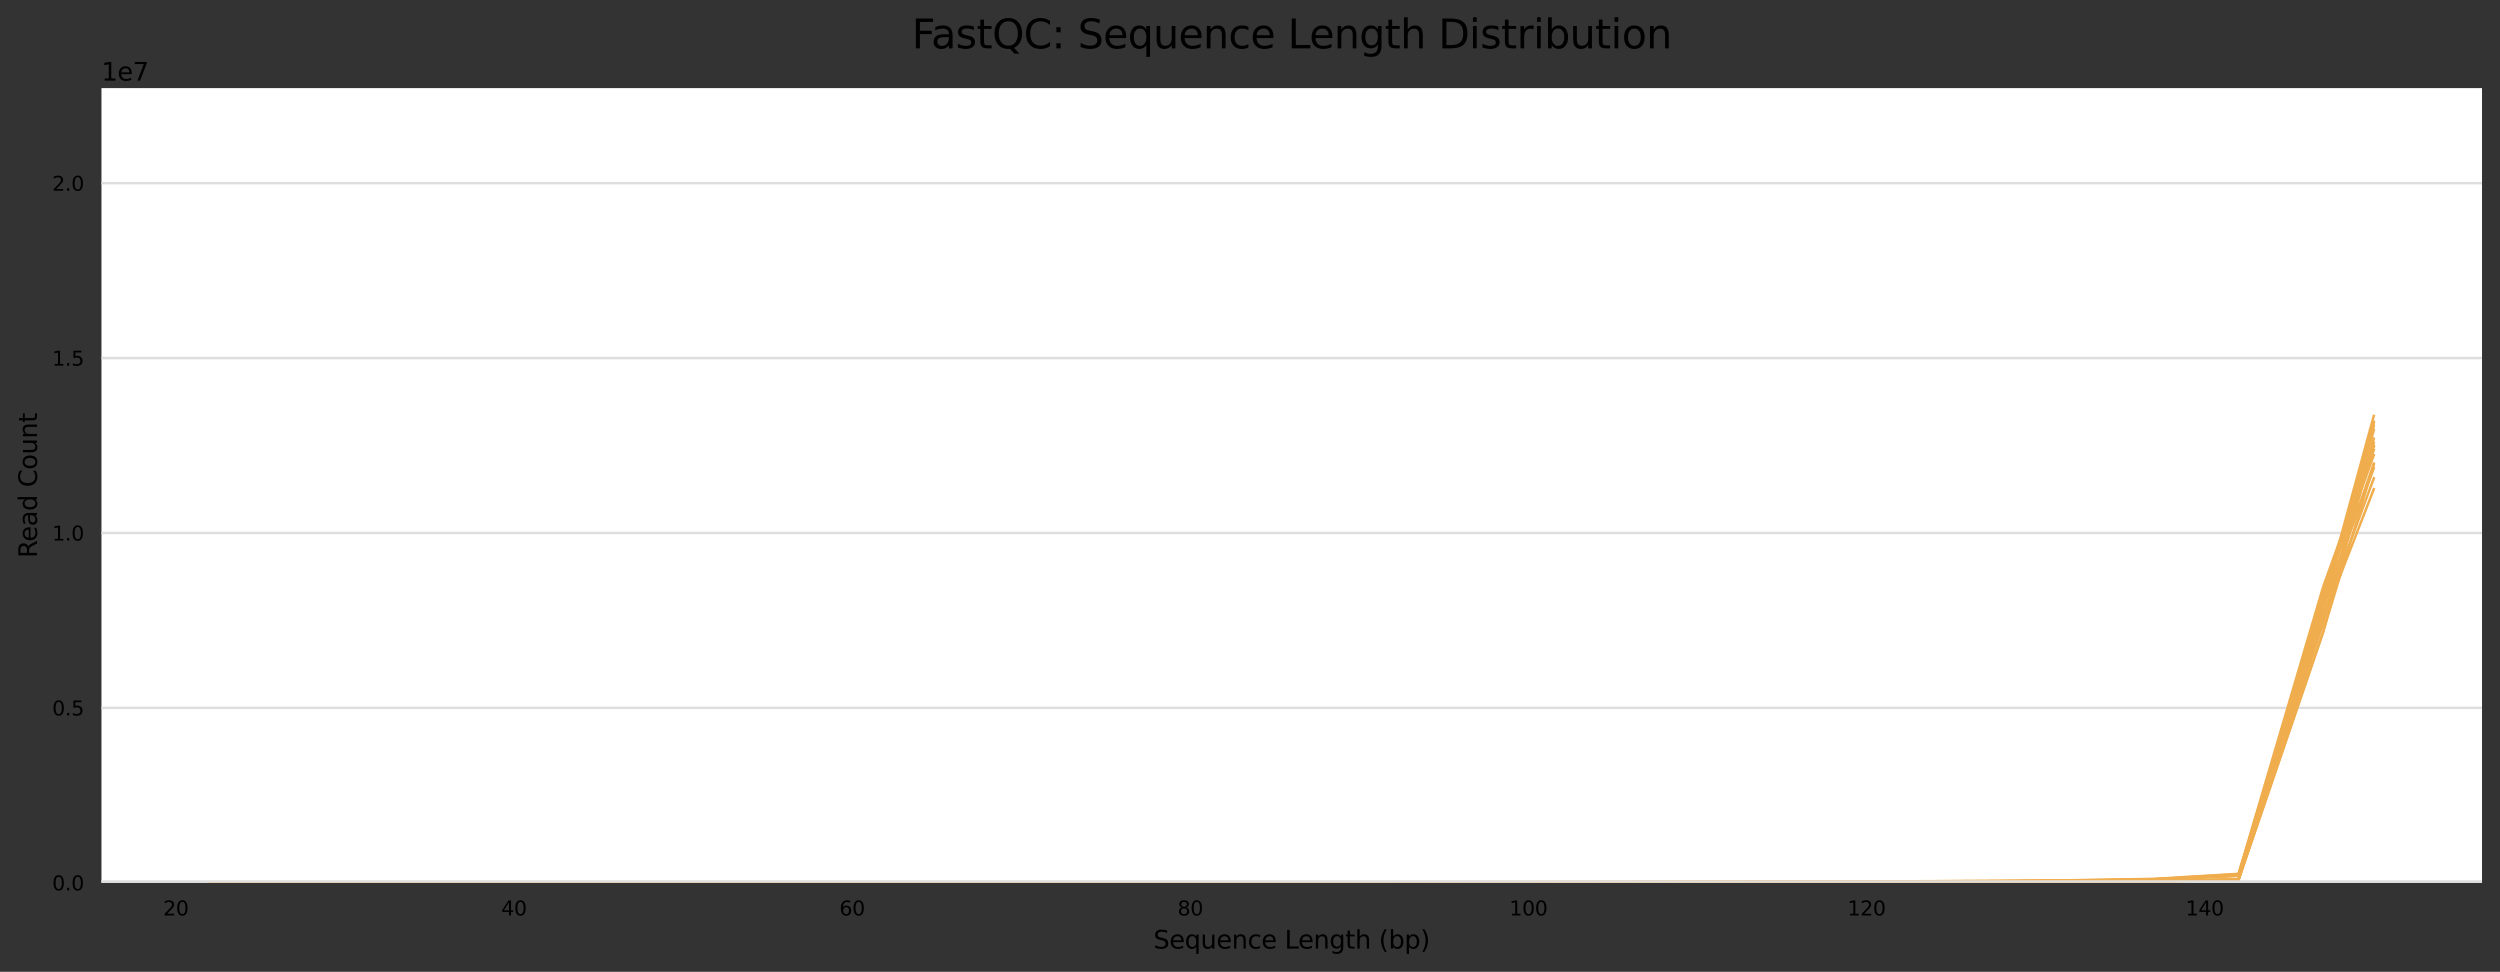 <?xml version="1.0" encoding="utf-8" standalone="no"?>
<!DOCTYPE svg PUBLIC "-//W3C//DTD SVG 1.1//EN"
  "http://www.w3.org/Graphics/SVG/1.1/DTD/svg11.dtd">
<svg xmlns:xlink="http://www.w3.org/1999/xlink" width="1000.341pt" height="388.845pt" viewBox="0 0 1000.341 388.845" xmlns="http://www.w3.org/2000/svg" version="1.1">
 <rect x="0" y="0" width="1000.341" height="388.845" fill="#333333" stroke="none"/>
 <defs>
  <style type="text/css">*{stroke-linejoin: round; stroke-linecap: butt}</style>
 </defs>
 <g id="figure_1">
  <g id="axes_1">
   <g id="patch_1">
    <path d="M 40.601 353.224 
L 993.141 353.224 
L 993.141 35.256 
L 40.601 35.256 
z
" style="fill: #ffffff"/>
   </g>
   <g id="matplotlib.axis_1">
    <g id="xtick_1">
     <g id="text_1">
      <!-- 20 -->
      <g transform="translate(65.278 366.303) scale(0.08 -0.08)">
       <defs>
        <path id="DejaVuSans-32" d="M 1228 531 
L 3431 531 
L 3431 0 
L 469 0 
L 469 531 
Q 828 903 1448 1529 
Q 2069 2156 2228 2338 
Q 2531 2678 2651 2914 
Q 2772 3150 2772 3378 
Q 2772 3750 2511 3984 
Q 2250 4219 1831 4219 
Q 1534 4219 1204 4116 
Q 875 4013 500 3803 
L 500 4441 
Q 881 4594 1212 4672 
Q 1544 4750 1819 4750 
Q 2544 4750 2975 4387 
Q 3406 4025 3406 3419 
Q 3406 3131 3298 2873 
Q 3191 2616 2906 2266 
Q 2828 2175 2409 1742 
Q 1991 1309 1228 531 
z
" transform="scale(0.016)"/>
        <path id="DejaVuSans-30" d="M 2034 4250 
Q 1547 4250 1301 3770 
Q 1056 3291 1056 2328 
Q 1056 1369 1301 889 
Q 1547 409 2034 409 
Q 2525 409 2770 889 
Q 3016 1369 3016 2328 
Q 3016 3291 2770 3770 
Q 2525 4250 2034 4250 
z
M 2034 4750 
Q 2819 4750 3233 4129 
Q 3647 3509 3647 2328 
Q 3647 1150 3233 529 
Q 2819 -91 2034 -91 
Q 1250 -91 836 529 
Q 422 1150 422 2328 
Q 422 3509 836 4129 
Q 1250 4750 2034 4750 
z
" transform="scale(0.016)"/>
       </defs>
       <use xlink:href="#DejaVuSans-32"/>
       <use xlink:href="#DejaVuSans-30" x="63.623"/>
      </g>
     </g>
    </g>
    <g id="xtick_2">
     <g id="text_2">
      <!-- 40 -->
      <g transform="translate(200.581 366.303) scale(0.08 -0.08)">
       <defs>
        <path id="DejaVuSans-34" d="M 2419 4116 
L 825 1625 
L 2419 1625 
L 2419 4116 
z
M 2253 4666 
L 3047 4666 
L 3047 1625 
L 3713 1625 
L 3713 1100 
L 3047 1100 
L 3047 0 
L 2419 0 
L 2419 1100 
L 313 1100 
L 313 1709 
L 2253 4666 
z
" transform="scale(0.016)"/>
       </defs>
       <use xlink:href="#DejaVuSans-34"/>
       <use xlink:href="#DejaVuSans-30" x="63.623"/>
      </g>
     </g>
    </g>
    <g id="xtick_3">
     <g id="text_3">
      <!-- 60 -->
      <g transform="translate(335.885 366.303) scale(0.08 -0.08)">
       <defs>
        <path id="DejaVuSans-36" d="M 2113 2584 
Q 1688 2584 1439 2293 
Q 1191 2003 1191 1497 
Q 1191 994 1439 701 
Q 1688 409 2113 409 
Q 2538 409 2786 701 
Q 3034 994 3034 1497 
Q 3034 2003 2786 2293 
Q 2538 2584 2113 2584 
z
M 3366 4563 
L 3366 3988 
Q 3128 4100 2886 4159 
Q 2644 4219 2406 4219 
Q 1781 4219 1451 3797 
Q 1122 3375 1075 2522 
Q 1259 2794 1537 2939 
Q 1816 3084 2150 3084 
Q 2853 3084 3261 2657 
Q 3669 2231 3669 1497 
Q 3669 778 3244 343 
Q 2819 -91 2113 -91 
Q 1303 -91 875 529 
Q 447 1150 447 2328 
Q 447 3434 972 4092 
Q 1497 4750 2381 4750 
Q 2619 4750 2861 4703 
Q 3103 4656 3366 4563 
z
" transform="scale(0.016)"/>
       </defs>
       <use xlink:href="#DejaVuSans-36"/>
       <use xlink:href="#DejaVuSans-30" x="63.623"/>
      </g>
     </g>
    </g>
    <g id="xtick_4">
     <g id="text_4">
      <!-- 80 -->
      <g transform="translate(471.189 366.303) scale(0.08 -0.08)">
       <defs>
        <path id="DejaVuSans-38" d="M 2034 2216 
Q 1584 2216 1326 1975 
Q 1069 1734 1069 1313 
Q 1069 891 1326 650 
Q 1584 409 2034 409 
Q 2484 409 2743 651 
Q 3003 894 3003 1313 
Q 3003 1734 2745 1975 
Q 2488 2216 2034 2216 
z
M 1403 2484 
Q 997 2584 770 2862 
Q 544 3141 544 3541 
Q 544 4100 942 4425 
Q 1341 4750 2034 4750 
Q 2731 4750 3128 4425 
Q 3525 4100 3525 3541 
Q 3525 3141 3298 2862 
Q 3072 2584 2669 2484 
Q 3125 2378 3379 2068 
Q 3634 1759 3634 1313 
Q 3634 634 3220 271 
Q 2806 -91 2034 -91 
Q 1263 -91 848 271 
Q 434 634 434 1313 
Q 434 1759 690 2068 
Q 947 2378 1403 2484 
z
M 1172 3481 
Q 1172 3119 1398 2916 
Q 1625 2713 2034 2713 
Q 2441 2713 2670 2916 
Q 2900 3119 2900 3481 
Q 2900 3844 2670 4047 
Q 2441 4250 2034 4250 
Q 1625 4250 1398 4047 
Q 1172 3844 1172 3481 
z
" transform="scale(0.016)"/>
       </defs>
       <use xlink:href="#DejaVuSans-38"/>
       <use xlink:href="#DejaVuSans-30" x="63.623"/>
      </g>
     </g>
    </g>
    <g id="xtick_5">
     <g id="text_5">
      <!-- 100 -->
      <g transform="translate(603.948 366.303) scale(0.08 -0.08)">
       <defs>
        <path id="DejaVuSans-31" d="M 794 531 
L 1825 531 
L 1825 4091 
L 703 3866 
L 703 4441 
L 1819 4666 
L 2450 4666 
L 2450 531 
L 3481 531 
L 3481 0 
L 794 0 
L 794 531 
z
" transform="scale(0.016)"/>
       </defs>
       <use xlink:href="#DejaVuSans-31"/>
       <use xlink:href="#DejaVuSans-30" x="63.623"/>
       <use xlink:href="#DejaVuSans-30" x="127.246"/>
      </g>
     </g>
    </g>
    <g id="xtick_6">
     <g id="text_6">
      <!-- 120 -->
      <g transform="translate(739.252 366.303) scale(0.08 -0.08)">
       <use xlink:href="#DejaVuSans-31"/>
       <use xlink:href="#DejaVuSans-32" x="63.623"/>
       <use xlink:href="#DejaVuSans-30" x="127.246"/>
      </g>
     </g>
    </g>
    <g id="xtick_7">
     <g id="text_7">
      <!-- 140 -->
      <g transform="translate(874.556 366.303) scale(0.08 -0.08)">
       <use xlink:href="#DejaVuSans-31"/>
       <use xlink:href="#DejaVuSans-34" x="63.623"/>
       <use xlink:href="#DejaVuSans-30" x="127.246"/>
      </g>
     </g>
    </g>
    <g id="text_8">
     <!-- Sequence Length (bp) -->
     <g transform="translate(461.531 379.565) scale(0.1 -0.1)">
      <defs>
       <path id="DejaVuSans-53" d="M 3425 4513 
L 3425 3897 
Q 3066 4069 2747 4153 
Q 2428 4238 2131 4238 
Q 1616 4238 1336 4038 
Q 1056 3838 1056 3469 
Q 1056 3159 1242 3001 
Q 1428 2844 1947 2747 
L 2328 2669 
Q 3034 2534 3370 2195 
Q 3706 1856 3706 1288 
Q 3706 609 3251 259 
Q 2797 -91 1919 -91 
Q 1588 -91 1214 -16 
Q 841 59 441 206 
L 441 856 
Q 825 641 1194 531 
Q 1563 422 1919 422 
Q 2459 422 2753 634 
Q 3047 847 3047 1241 
Q 3047 1584 2836 1778 
Q 2625 1972 2144 2069 
L 1759 2144 
Q 1053 2284 737 2584 
Q 422 2884 422 3419 
Q 422 4038 858 4394 
Q 1294 4750 2059 4750 
Q 2388 4750 2728 4690 
Q 3069 4631 3425 4513 
z
" transform="scale(0.016)"/>
       <path id="DejaVuSans-65" d="M 3597 1894 
L 3597 1613 
L 953 1613 
Q 991 1019 1311 708 
Q 1631 397 2203 397 
Q 2534 397 2845 478 
Q 3156 559 3463 722 
L 3463 178 
Q 3153 47 2828 -22 
Q 2503 -91 2169 -91 
Q 1331 -91 842 396 
Q 353 884 353 1716 
Q 353 2575 817 3079 
Q 1281 3584 2069 3584 
Q 2775 3584 3186 3129 
Q 3597 2675 3597 1894 
z
M 3022 2063 
Q 3016 2534 2758 2815 
Q 2500 3097 2075 3097 
Q 1594 3097 1305 2825 
Q 1016 2553 972 2059 
L 3022 2063 
z
" transform="scale(0.016)"/>
       <path id="DejaVuSans-71" d="M 947 1747 
Q 947 1113 1208 752 
Q 1469 391 1925 391 
Q 2381 391 2643 752 
Q 2906 1113 2906 1747 
Q 2906 2381 2643 2742 
Q 2381 3103 1925 3103 
Q 1469 3103 1208 2742 
Q 947 2381 947 1747 
z
M 2906 525 
Q 2725 213 2448 61 
Q 2172 -91 1784 -91 
Q 1150 -91 751 415 
Q 353 922 353 1747 
Q 353 2572 751 3078 
Q 1150 3584 1784 3584 
Q 2172 3584 2448 3432 
Q 2725 3281 2906 2969 
L 2906 3500 
L 3481 3500 
L 3481 -1331 
L 2906 -1331 
L 2906 525 
z
" transform="scale(0.016)"/>
       <path id="DejaVuSans-75" d="M 544 1381 
L 544 3500 
L 1119 3500 
L 1119 1403 
Q 1119 906 1312 657 
Q 1506 409 1894 409 
Q 2359 409 2629 706 
Q 2900 1003 2900 1516 
L 2900 3500 
L 3475 3500 
L 3475 0 
L 2900 0 
L 2900 538 
Q 2691 219 2414 64 
Q 2138 -91 1772 -91 
Q 1169 -91 856 284 
Q 544 659 544 1381 
z
M 1991 3584 
L 1991 3584 
z
" transform="scale(0.016)"/>
       <path id="DejaVuSans-6e" d="M 3513 2113 
L 3513 0 
L 2938 0 
L 2938 2094 
Q 2938 2591 2744 2837 
Q 2550 3084 2163 3084 
Q 1697 3084 1428 2787 
Q 1159 2491 1159 1978 
L 1159 0 
L 581 0 
L 581 3500 
L 1159 3500 
L 1159 2956 
Q 1366 3272 1645 3428 
Q 1925 3584 2291 3584 
Q 2894 3584 3203 3211 
Q 3513 2838 3513 2113 
z
" transform="scale(0.016)"/>
       <path id="DejaVuSans-63" d="M 3122 3366 
L 3122 2828 
Q 2878 2963 2633 3030 
Q 2388 3097 2138 3097 
Q 1578 3097 1268 2742 
Q 959 2388 959 1747 
Q 959 1106 1268 751 
Q 1578 397 2138 397 
Q 2388 397 2633 464 
Q 2878 531 3122 666 
L 3122 134 
Q 2881 22 2623 -34 
Q 2366 -91 2075 -91 
Q 1284 -91 818 406 
Q 353 903 353 1747 
Q 353 2603 823 3093 
Q 1294 3584 2113 3584 
Q 2378 3584 2631 3529 
Q 2884 3475 3122 3366 
z
" transform="scale(0.016)"/>
       <path id="DejaVuSans-20" transform="scale(0.016)"/>
       <path id="DejaVuSans-4c" d="M 628 4666 
L 1259 4666 
L 1259 531 
L 3531 531 
L 3531 0 
L 628 0 
L 628 4666 
z
" transform="scale(0.016)"/>
       <path id="DejaVuSans-67" d="M 2906 1791 
Q 2906 2416 2648 2759 
Q 2391 3103 1925 3103 
Q 1463 3103 1205 2759 
Q 947 2416 947 1791 
Q 947 1169 1205 825 
Q 1463 481 1925 481 
Q 2391 481 2648 825 
Q 2906 1169 2906 1791 
z
M 3481 434 
Q 3481 -459 3084 -895 
Q 2688 -1331 1869 -1331 
Q 1566 -1331 1297 -1286 
Q 1028 -1241 775 -1147 
L 775 -588 
Q 1028 -725 1275 -790 
Q 1522 -856 1778 -856 
Q 2344 -856 2625 -561 
Q 2906 -266 2906 331 
L 2906 616 
Q 2728 306 2450 153 
Q 2172 0 1784 0 
Q 1141 0 747 490 
Q 353 981 353 1791 
Q 353 2603 747 3093 
Q 1141 3584 1784 3584 
Q 2172 3584 2450 3431 
Q 2728 3278 2906 2969 
L 2906 3500 
L 3481 3500 
L 3481 434 
z
" transform="scale(0.016)"/>
       <path id="DejaVuSans-74" d="M 1172 4494 
L 1172 3500 
L 2356 3500 
L 2356 3053 
L 1172 3053 
L 1172 1153 
Q 1172 725 1289 603 
Q 1406 481 1766 481 
L 2356 481 
L 2356 0 
L 1766 0 
Q 1100 0 847 248 
Q 594 497 594 1153 
L 594 3053 
L 172 3053 
L 172 3500 
L 594 3500 
L 594 4494 
L 1172 4494 
z
" transform="scale(0.016)"/>
       <path id="DejaVuSans-68" d="M 3513 2113 
L 3513 0 
L 2938 0 
L 2938 2094 
Q 2938 2591 2744 2837 
Q 2550 3084 2163 3084 
Q 1697 3084 1428 2787 
Q 1159 2491 1159 1978 
L 1159 0 
L 581 0 
L 581 4863 
L 1159 4863 
L 1159 2956 
Q 1366 3272 1645 3428 
Q 1925 3584 2291 3584 
Q 2894 3584 3203 3211 
Q 3513 2838 3513 2113 
z
" transform="scale(0.016)"/>
       <path id="DejaVuSans-28" d="M 1984 4856 
Q 1566 4138 1362 3434 
Q 1159 2731 1159 2009 
Q 1159 1288 1364 580 
Q 1569 -128 1984 -844 
L 1484 -844 
Q 1016 -109 783 600 
Q 550 1309 550 2009 
Q 550 2706 781 3412 
Q 1013 4119 1484 4856 
L 1984 4856 
z
" transform="scale(0.016)"/>
       <path id="DejaVuSans-62" d="M 3116 1747 
Q 3116 2381 2855 2742 
Q 2594 3103 2138 3103 
Q 1681 3103 1420 2742 
Q 1159 2381 1159 1747 
Q 1159 1113 1420 752 
Q 1681 391 2138 391 
Q 2594 391 2855 752 
Q 3116 1113 3116 1747 
z
M 1159 2969 
Q 1341 3281 1617 3432 
Q 1894 3584 2278 3584 
Q 2916 3584 3314 3078 
Q 3713 2572 3713 1747 
Q 3713 922 3314 415 
Q 2916 -91 2278 -91 
Q 1894 -91 1617 61 
Q 1341 213 1159 525 
L 1159 0 
L 581 0 
L 581 4863 
L 1159 4863 
L 1159 2969 
z
" transform="scale(0.016)"/>
       <path id="DejaVuSans-70" d="M 1159 525 
L 1159 -1331 
L 581 -1331 
L 581 3500 
L 1159 3500 
L 1159 2969 
Q 1341 3281 1617 3432 
Q 1894 3584 2278 3584 
Q 2916 3584 3314 3078 
Q 3713 2572 3713 1747 
Q 3713 922 3314 415 
Q 2916 -91 2278 -91 
Q 1894 -91 1617 61 
Q 1341 213 1159 525 
z
M 3116 1747 
Q 3116 2381 2855 2742 
Q 2594 3103 2138 3103 
Q 1681 3103 1420 2742 
Q 1159 2381 1159 1747 
Q 1159 1113 1420 752 
Q 1681 391 2138 391 
Q 2594 391 2855 752 
Q 3116 1113 3116 1747 
z
" transform="scale(0.016)"/>
       <path id="DejaVuSans-29" d="M 513 4856 
L 1013 4856 
Q 1481 4119 1714 3412 
Q 1947 2706 1947 2009 
Q 1947 1309 1714 600 
Q 1481 -109 1013 -844 
L 513 -844 
Q 928 -128 1133 580 
Q 1338 1288 1338 2009 
Q 1338 2731 1133 3434 
Q 928 4138 513 4856 
z
" transform="scale(0.016)"/>
      </defs>
      <use xlink:href="#DejaVuSans-53"/>
      <use xlink:href="#DejaVuSans-65" x="63.477"/>
      <use xlink:href="#DejaVuSans-71" x="125"/>
      <use xlink:href="#DejaVuSans-75" x="188.477"/>
      <use xlink:href="#DejaVuSans-65" x="251.855"/>
      <use xlink:href="#DejaVuSans-6e" x="313.379"/>
      <use xlink:href="#DejaVuSans-63" x="376.758"/>
      <use xlink:href="#DejaVuSans-65" x="431.738"/>
      <use xlink:href="#DejaVuSans-20" x="493.262"/>
      <use xlink:href="#DejaVuSans-4c" x="525.049"/>
      <use xlink:href="#DejaVuSans-65" x="579.012"/>
      <use xlink:href="#DejaVuSans-6e" x="640.535"/>
      <use xlink:href="#DejaVuSans-67" x="703.914"/>
      <use xlink:href="#DejaVuSans-74" x="767.391"/>
      <use xlink:href="#DejaVuSans-68" x="806.6"/>
      <use xlink:href="#DejaVuSans-20" x="869.979"/>
      <use xlink:href="#DejaVuSans-28" x="901.766"/>
      <use xlink:href="#DejaVuSans-62" x="940.779"/>
      <use xlink:href="#DejaVuSans-70" x="1004.256"/>
      <use xlink:href="#DejaVuSans-29" x="1067.732"/>
     </g>
    </g>
   </g>
   <g id="matplotlib.axis_2">
    <g id="ytick_1">
     <g id="line2d_1">
      <path d="M 40.601 353.224 
L 993.141 353.224 
" clip-path="url(#p84f086b75b)" style="fill: none; stroke: #dedede; stroke-linecap: square"/>
     </g>
     <g id="text_9">
      <!-- 0.0 -->
      <g transform="translate(20.878 356.263) scale(0.08 -0.08)">
       <defs>
        <path id="DejaVuSans-2e" d="M 684 794 
L 1344 794 
L 1344 0 
L 684 0 
L 684 794 
z
" transform="scale(0.016)"/>
       </defs>
       <use xlink:href="#DejaVuSans-30"/>
       <use xlink:href="#DejaVuSans-2e" x="63.623"/>
       <use xlink:href="#DejaVuSans-30" x="95.41"/>
      </g>
     </g>
    </g>
    <g id="ytick_2">
     <g id="line2d_2">
      <path d="M 40.601 283.24 
L 993.141 283.24 
" clip-path="url(#p84f086b75b)" style="fill: none; stroke: #dedede; stroke-linecap: square"/>
     </g>
     <g id="text_10">
      <!-- 0.5 -->
      <g transform="translate(20.878 286.28) scale(0.08 -0.08)">
       <defs>
        <path id="DejaVuSans-35" d="M 691 4666 
L 3169 4666 
L 3169 4134 
L 1269 4134 
L 1269 2991 
Q 1406 3038 1543 3061 
Q 1681 3084 1819 3084 
Q 2600 3084 3056 2656 
Q 3513 2228 3513 1497 
Q 3513 744 3044 326 
Q 2575 -91 1722 -91 
Q 1428 -91 1123 -41 
Q 819 9 494 109 
L 494 744 
Q 775 591 1075 516 
Q 1375 441 1709 441 
Q 2250 441 2565 725 
Q 2881 1009 2881 1497 
Q 2881 1984 2565 2268 
Q 2250 2553 1709 2553 
Q 1456 2553 1204 2497 
Q 953 2441 691 2322 
L 691 4666 
z
" transform="scale(0.016)"/>
       </defs>
       <use xlink:href="#DejaVuSans-30"/>
       <use xlink:href="#DejaVuSans-2e" x="63.623"/>
       <use xlink:href="#DejaVuSans-35" x="95.41"/>
      </g>
     </g>
    </g>
    <g id="ytick_3">
     <g id="line2d_3">
      <path d="M 40.601 213.257 
L 993.141 213.257 
" clip-path="url(#p84f086b75b)" style="fill: none; stroke: #dedede; stroke-linecap: square"/>
     </g>
     <g id="text_11">
      <!-- 1.0 -->
      <g transform="translate(20.878 216.296) scale(0.08 -0.08)">
       <use xlink:href="#DejaVuSans-31"/>
       <use xlink:href="#DejaVuSans-2e" x="63.623"/>
       <use xlink:href="#DejaVuSans-30" x="95.41"/>
      </g>
     </g>
    </g>
    <g id="ytick_4">
     <g id="line2d_4">
      <path d="M 40.601 143.273 
L 993.141 143.273 
" clip-path="url(#p84f086b75b)" style="fill: none; stroke: #dedede; stroke-linecap: square"/>
     </g>
     <g id="text_12">
      <!-- 1.5 -->
      <g transform="translate(20.878 146.313) scale(0.08 -0.08)">
       <use xlink:href="#DejaVuSans-31"/>
       <use xlink:href="#DejaVuSans-2e" x="63.623"/>
       <use xlink:href="#DejaVuSans-35" x="95.41"/>
      </g>
     </g>
    </g>
    <g id="ytick_5">
     <g id="line2d_5">
      <path d="M 40.601 73.29 
L 993.141 73.29 
" clip-path="url(#p84f086b75b)" style="fill: none; stroke: #dedede; stroke-linecap: square"/>
     </g>
     <g id="text_13">
      <!-- 2.0 -->
      <g transform="translate(20.878 76.329) scale(0.08 -0.08)">
       <use xlink:href="#DejaVuSans-32"/>
       <use xlink:href="#DejaVuSans-2e" x="63.623"/>
       <use xlink:href="#DejaVuSans-30" x="95.41"/>
      </g>
     </g>
    </g>
    <g id="text_14">
     <!-- Read Count -->
     <g transform="translate(14.798 223.241) rotate(-90) scale(0.1 -0.1)">
      <defs>
       <path id="DejaVuSans-52" d="M 2841 2188 
Q 3044 2119 3236 1894 
Q 3428 1669 3622 1275 
L 4263 0 
L 3584 0 
L 2988 1197 
Q 2756 1666 2539 1819 
Q 2322 1972 1947 1972 
L 1259 1972 
L 1259 0 
L 628 0 
L 628 4666 
L 2053 4666 
Q 2853 4666 3247 4331 
Q 3641 3997 3641 3322 
Q 3641 2881 3436 2590 
Q 3231 2300 2841 2188 
z
M 1259 4147 
L 1259 2491 
L 2053 2491 
Q 2509 2491 2742 2702 
Q 2975 2913 2975 3322 
Q 2975 3731 2742 3939 
Q 2509 4147 2053 4147 
L 1259 4147 
z
" transform="scale(0.016)"/>
       <path id="DejaVuSans-61" d="M 2194 1759 
Q 1497 1759 1228 1600 
Q 959 1441 959 1056 
Q 959 750 1161 570 
Q 1363 391 1709 391 
Q 2188 391 2477 730 
Q 2766 1069 2766 1631 
L 2766 1759 
L 2194 1759 
z
M 3341 1997 
L 3341 0 
L 2766 0 
L 2766 531 
Q 2569 213 2275 61 
Q 1981 -91 1556 -91 
Q 1019 -91 701 211 
Q 384 513 384 1019 
Q 384 1609 779 1909 
Q 1175 2209 1959 2209 
L 2766 2209 
L 2766 2266 
Q 2766 2663 2505 2880 
Q 2244 3097 1772 3097 
Q 1472 3097 1187 3025 
Q 903 2953 641 2809 
L 641 3341 
Q 956 3463 1253 3523 
Q 1550 3584 1831 3584 
Q 2591 3584 2966 3190 
Q 3341 2797 3341 1997 
z
" transform="scale(0.016)"/>
       <path id="DejaVuSans-64" d="M 2906 2969 
L 2906 4863 
L 3481 4863 
L 3481 0 
L 2906 0 
L 2906 525 
Q 2725 213 2448 61 
Q 2172 -91 1784 -91 
Q 1150 -91 751 415 
Q 353 922 353 1747 
Q 353 2572 751 3078 
Q 1150 3584 1784 3584 
Q 2172 3584 2448 3432 
Q 2725 3281 2906 2969 
z
M 947 1747 
Q 947 1113 1208 752 
Q 1469 391 1925 391 
Q 2381 391 2643 752 
Q 2906 1113 2906 1747 
Q 2906 2381 2643 2742 
Q 2381 3103 1925 3103 
Q 1469 3103 1208 2742 
Q 947 2381 947 1747 
z
" transform="scale(0.016)"/>
       <path id="DejaVuSans-43" d="M 4122 4306 
L 4122 3641 
Q 3803 3938 3442 4084 
Q 3081 4231 2675 4231 
Q 1875 4231 1450 3742 
Q 1025 3253 1025 2328 
Q 1025 1406 1450 917 
Q 1875 428 2675 428 
Q 3081 428 3442 575 
Q 3803 722 4122 1019 
L 4122 359 
Q 3791 134 3420 21 
Q 3050 -91 2638 -91 
Q 1578 -91 968 557 
Q 359 1206 359 2328 
Q 359 3453 968 4101 
Q 1578 4750 2638 4750 
Q 3056 4750 3426 4639 
Q 3797 4528 4122 4306 
z
" transform="scale(0.016)"/>
       <path id="DejaVuSans-6f" d="M 1959 3097 
Q 1497 3097 1228 2736 
Q 959 2375 959 1747 
Q 959 1119 1226 758 
Q 1494 397 1959 397 
Q 2419 397 2687 759 
Q 2956 1122 2956 1747 
Q 2956 2369 2687 2733 
Q 2419 3097 1959 3097 
z
M 1959 3584 
Q 2709 3584 3137 3096 
Q 3566 2609 3566 1747 
Q 3566 888 3137 398 
Q 2709 -91 1959 -91 
Q 1206 -91 779 398 
Q 353 888 353 1747 
Q 353 2609 779 3096 
Q 1206 3584 1959 3584 
z
" transform="scale(0.016)"/>
      </defs>
      <use xlink:href="#DejaVuSans-52"/>
      <use xlink:href="#DejaVuSans-65" x="64.982"/>
      <use xlink:href="#DejaVuSans-61" x="126.506"/>
      <use xlink:href="#DejaVuSans-64" x="187.785"/>
      <use xlink:href="#DejaVuSans-20" x="251.262"/>
      <use xlink:href="#DejaVuSans-43" x="283.049"/>
      <use xlink:href="#DejaVuSans-6f" x="352.873"/>
      <use xlink:href="#DejaVuSans-75" x="414.055"/>
      <use xlink:href="#DejaVuSans-6e" x="477.434"/>
      <use xlink:href="#DejaVuSans-74" x="540.812"/>
     </g>
    </g>
    <g id="text_15">
     <!-- 1e7 -->
     <g transform="translate(40.601 32.256) scale(0.1 -0.1)">
      <defs>
       <path id="DejaVuSans-37" d="M 525 4666 
L 3525 4666 
L 3525 4397 
L 1831 0 
L 1172 0 
L 2766 4134 
L 525 4134 
L 525 4666 
z
" transform="scale(0.016)"/>
      </defs>
      <use xlink:href="#DejaVuSans-31"/>
      <use xlink:href="#DejaVuSans-65" x="63.623"/>
      <use xlink:href="#DejaVuSans-37" x="125.146"/>
     </g>
    </g>
   </g>
   <g id="line2d_6">
    <path d="M 949.843 56.592 
" clip-path="url(#p84f086b75b)" style="fill: none; stroke: #5cb85c; stroke-linecap: square"/>
   </g>
   <g id="line2d_7">
    <path d="M 83.898 353.22 
L 117.724 353.217 
L 151.55 353.215 
L 185.376 353.213 
L 219.202 353.21 
L 253.028 353.208 
L 286.854 353.206 
L 320.68 353.204 
L 354.506 353.203 
L 388.332 353.2 
L 422.158 353.2 
L 455.984 353.2 
L 489.81 353.194 
L 523.636 353.185 
L 557.462 353.178 
L 591.288 353.169 
L 625.114 353.16 
L 658.94 353.148 
L 692.766 353.132 
L 726.592 353.107 
L 760.418 353.078 
L 794.244 353.031 
L 828.07 352.954 
L 861.896 352.768 
L 895.722 351.996 
L 929.548 244.084 
L 949.843 169.181 
" clip-path="url(#p84f086b75b)" style="fill: none; stroke: #f0ad4e; stroke-linecap: square"/>
   </g>
   <g id="line2d_8">
    <path d="M 949.843 56.592 
" clip-path="url(#p84f086b75b)" style="fill: none; stroke: #5cb85c; stroke-linecap: square"/>
   </g>
   <g id="line2d_9">
    <path d="M 83.898 353.148 
L 117.724 353.148 
L 151.55 353.144 
L 185.376 353.139 
L 219.202 353.134 
L 253.028 353.129 
L 286.854 353.125 
L 320.68 353.124 
L 354.506 353.119 
L 388.332 353.121 
L 422.158 353.122 
L 455.984 353.132 
L 489.81 353.114 
L 523.636 353.092 
L 557.462 353.075 
L 591.288 353.054 
L 625.114 353.034 
L 658.94 353.001 
L 692.766 352.964 
L 726.592 352.905 
L 760.418 352.82 
L 794.244 352.699 
L 828.07 352.472 
L 861.896 351.974 
L 895.722 350.191 
L 929.548 238.794 
L 949.843 180.084 
" clip-path="url(#p84f086b75b)" style="fill: none; stroke: #f0ad4e; stroke-linecap: square"/>
   </g>
   <g id="line2d_10">
    <path d="M 949.843 50.397 
" clip-path="url(#p84f086b75b)" style="fill: none; stroke: #5cb85c; stroke-linecap: square"/>
   </g>
   <g id="line2d_11">
    <path d="M 83.898 353.22 
L 117.724 353.216 
L 151.55 353.215 
L 185.376 353.212 
L 219.202 353.211 
L 253.028 353.209 
L 286.854 353.205 
L 320.68 353.204 
L 354.506 353.203 
L 388.332 353.202 
L 422.158 353.202 
L 455.984 353.202 
L 489.81 353.193 
L 523.636 353.186 
L 557.462 353.178 
L 591.288 353.169 
L 625.114 353.158 
L 658.94 353.147 
L 692.766 353.128 
L 726.592 353.107 
L 760.418 353.074 
L 794.244 353.022 
L 828.07 352.94 
L 861.896 352.721 
L 895.722 351.792 
L 929.548 240.843 
L 949.843 166.424 
" clip-path="url(#p84f086b75b)" style="fill: none; stroke: #f0ad4e; stroke-linecap: square"/>
   </g>
   <g id="line2d_12">
    <path d="M 949.843 50.397 
" clip-path="url(#p84f086b75b)" style="fill: none; stroke: #5cb85c; stroke-linecap: square"/>
   </g>
   <g id="line2d_13">
    <path d="M 83.898 353.153 
L 117.724 353.152 
L 151.55 353.145 
L 185.376 353.14 
L 219.202 353.136 
L 253.028 353.132 
L 286.854 353.126 
L 320.68 353.122 
L 354.506 353.119 
L 388.332 353.119 
L 422.158 353.124 
L 455.984 353.134 
L 489.81 353.11 
L 523.636 353.089 
L 557.462 353.073 
L 591.288 353.048 
L 625.114 353.023 
L 658.94 352.988 
L 692.766 352.951 
L 726.592 352.888 
L 760.418 352.796 
L 794.244 352.661 
L 828.07 352.408 
L 861.896 351.826 
L 895.722 349.763 
L 929.548 234.923 
L 949.843 178.437 
" clip-path="url(#p84f086b75b)" style="fill: none; stroke: #f0ad4e; stroke-linecap: square"/>
   </g>
   <g id="line2d_14">
    <path d="M 949.843 58.102 
" clip-path="url(#p84f086b75b)" style="fill: none; stroke: #5cb85c; stroke-linecap: square"/>
   </g>
   <g id="line2d_15">
    <path d="M 83.898 353.221 
L 117.724 353.218 
L 151.55 353.215 
L 185.376 353.213 
L 219.202 353.21 
L 253.028 353.21 
L 286.854 353.207 
L 320.68 353.205 
L 354.506 353.205 
L 388.332 353.203 
L 422.158 353.202 
L 455.984 353.203 
L 489.81 353.195 
L 523.636 353.189 
L 557.462 353.182 
L 591.288 353.174 
L 625.114 353.165 
L 658.94 353.154 
L 692.766 353.138 
L 726.592 353.116 
L 760.418 353.085 
L 794.244 353.037 
L 828.07 352.961 
L 861.896 352.764 
L 895.722 351.933 
L 929.548 244.151 
L 949.843 170.482 
" clip-path="url(#p84f086b75b)" style="fill: none; stroke: #f0ad4e; stroke-linecap: square"/>
   </g>
   <g id="line2d_16">
    <path d="M 949.843 58.102 
" clip-path="url(#p84f086b75b)" style="fill: none; stroke: #5cb85c; stroke-linecap: square"/>
   </g>
   <g id="line2d_17">
    <path d="M 83.898 353.16 
L 117.724 353.158 
L 151.55 353.155 
L 185.376 353.147 
L 219.202 353.142 
L 253.028 353.139 
L 286.854 353.134 
L 320.68 353.131 
L 354.506 353.129 
L 388.332 353.127 
L 422.158 353.127 
L 455.984 353.136 
L 489.81 353.12 
L 523.636 353.102 
L 557.462 353.081 
L 591.288 353.063 
L 625.114 353.042 
L 658.94 353.012 
L 692.766 352.972 
L 726.592 352.919 
L 760.418 352.832 
L 794.244 352.708 
L 828.07 352.466 
L 861.896 351.937 
L 895.722 350.037 
L 929.548 238.159 
L 949.843 182.099 
" clip-path="url(#p84f086b75b)" style="fill: none; stroke: #f0ad4e; stroke-linecap: square"/>
   </g>
   <g id="line2d_18">
    <path d="M 949.843 82.407 
" clip-path="url(#p84f086b75b)" style="fill: none; stroke: #5cb85c; stroke-linecap: square"/>
   </g>
   <g id="line2d_19">
    <path d="M 83.898 353.221 
L 117.724 353.218 
L 151.55 353.215 
L 185.376 353.213 
L 219.202 353.212 
L 253.028 353.209 
L 286.854 353.209 
L 320.68 353.206 
L 354.506 353.205 
L 388.332 353.204 
L 422.158 353.204 
L 455.984 353.204 
L 489.81 353.197 
L 523.636 353.192 
L 557.462 353.184 
L 591.288 353.175 
L 625.114 353.166 
L 658.94 353.156 
L 692.766 353.142 
L 726.592 353.12 
L 760.418 353.092 
L 794.244 353.047 
L 828.07 352.976 
L 861.896 352.785 
L 895.722 351.998 
L 929.548 252.809 
L 949.843 185.952 
" clip-path="url(#p84f086b75b)" style="fill: none; stroke: #f0ad4e; stroke-linecap: square"/>
   </g>
   <g id="line2d_20">
    <path d="M 949.843 82.407 
" clip-path="url(#p84f086b75b)" style="fill: none; stroke: #5cb85c; stroke-linecap: square"/>
   </g>
   <g id="line2d_21">
    <path d="M 83.898 353.169 
L 117.724 353.167 
L 151.55 353.162 
L 185.376 353.155 
L 219.202 353.149 
L 253.028 353.146 
L 286.854 353.14 
L 320.68 353.138 
L 354.506 353.14 
L 388.332 353.137 
L 422.158 353.137 
L 455.984 353.148 
L 489.81 353.13 
L 523.636 353.112 
L 557.462 353.095 
L 591.288 353.079 
L 625.114 353.058 
L 658.94 353.027 
L 692.766 352.996 
L 726.592 352.945 
L 760.418 352.867 
L 794.244 352.755 
L 828.07 352.537 
L 861.896 352.078 
L 895.722 350.388 
L 929.548 247.921 
L 949.843 195.738 
" clip-path="url(#p84f086b75b)" style="fill: none; stroke: #f0ad4e; stroke-linecap: square"/>
   </g>
   <g id="line2d_22">
    <path d="M 949.843 67.49 
" clip-path="url(#p84f086b75b)" style="fill: none; stroke: #5cb85c; stroke-linecap: square"/>
   </g>
   <g id="line2d_23">
    <path d="M 83.898 353.22 
L 117.724 353.216 
L 151.55 353.214 
L 185.376 353.211 
L 219.202 353.209 
L 253.028 353.207 
L 286.854 353.205 
L 320.68 353.203 
L 354.506 353.203 
L 388.332 353.199 
L 422.158 353.196 
L 455.984 353.197 
L 489.81 353.189 
L 523.636 353.178 
L 557.462 353.166 
L 591.288 353.156 
L 625.114 353.141 
L 658.94 353.119 
L 692.766 353.096 
L 726.592 353.061 
L 760.418 353.018 
L 794.244 352.964 
L 828.07 352.878 
L 861.896 352.694 
L 895.722 351.963 
L 929.548 249.254 
L 949.843 175.514 
" clip-path="url(#p84f086b75b)" style="fill: none; stroke: #f0ad4e; stroke-linecap: square"/>
   </g>
   <g id="line2d_24">
    <path d="M 949.843 67.49 
" clip-path="url(#p84f086b75b)" style="fill: none; stroke: #5cb85c; stroke-linecap: square"/>
   </g>
   <g id="line2d_25">
    <path d="M 83.898 353.171 
L 117.724 353.166 
L 151.55 353.16 
L 185.376 353.154 
L 219.202 353.15 
L 253.028 353.148 
L 286.854 353.14 
L 320.68 353.14 
L 354.506 353.133 
L 388.332 353.131 
L 422.158 353.135 
L 455.984 353.142 
L 489.81 353.124 
L 523.636 353.105 
L 557.462 353.084 
L 591.288 353.062 
L 625.114 353.039 
L 658.94 352.998 
L 692.766 352.959 
L 726.592 352.899 
L 760.418 352.809 
L 794.244 352.694 
L 828.07 352.483 
L 861.896 352.041 
L 895.722 350.469 
L 929.548 243.867 
L 949.843 185.47 
" clip-path="url(#p84f086b75b)" style="fill: none; stroke: #f0ad4e; stroke-linecap: square"/>
   </g>
   <g id="line2d_26">
    <path d="M 949.843 54.304 
" clip-path="url(#p84f086b75b)" style="fill: none; stroke: #5cb85c; stroke-linecap: square"/>
   </g>
   <g id="line2d_27">
    <path d="M 83.898 353.22 
L 117.724 353.216 
L 151.55 353.215 
L 185.376 353.212 
L 219.202 353.21 
L 253.028 353.209 
L 286.854 353.206 
L 320.68 353.205 
L 354.506 353.202 
L 388.332 353.2 
L 422.158 353.2 
L 455.984 353.2 
L 489.81 353.193 
L 523.636 353.185 
L 557.462 353.174 
L 591.288 353.165 
L 625.114 353.152 
L 658.94 353.138 
L 692.766 353.113 
L 726.592 353.084 
L 760.418 353.048 
L 794.244 352.992 
L 828.07 352.903 
L 861.896 352.684 
L 895.722 351.784 
L 929.548 242.498 
L 949.843 168.793 
" clip-path="url(#p84f086b75b)" style="fill: none; stroke: #f0ad4e; stroke-linecap: square"/>
   </g>
   <g id="line2d_28">
    <path d="M 949.843 54.304 
" clip-path="url(#p84f086b75b)" style="fill: none; stroke: #5cb85c; stroke-linecap: square"/>
   </g>
   <g id="line2d_29">
    <path d="M 83.898 353.174 
L 117.724 353.17 
L 151.55 353.165 
L 185.376 353.16 
L 219.202 353.153 
L 253.028 353.15 
L 286.854 353.146 
L 320.68 353.141 
L 354.506 353.142 
L 388.332 353.135 
L 422.158 353.136 
L 455.984 353.146 
L 489.81 353.129 
L 523.636 353.109 
L 557.462 353.089 
L 591.288 353.067 
L 625.114 353.049 
L 658.94 353.019 
L 692.766 352.971 
L 726.592 352.915 
L 760.418 352.829 
L 794.244 352.702 
L 828.07 352.476 
L 861.896 351.984 
L 895.722 350.206 
L 929.548 237.206 
L 949.843 178.834 
" clip-path="url(#p84f086b75b)" style="fill: none; stroke: #f0ad4e; stroke-linecap: square"/>
   </g>
   <g id="line2d_30">
    <path d="M 949.843 72.086 
" clip-path="url(#p84f086b75b)" style="fill: none; stroke: #5cb85c; stroke-linecap: square"/>
   </g>
   <g id="line2d_31">
    <path d="M 83.898 353.22 
L 117.724 353.217 
L 151.55 353.216 
L 185.376 353.213 
L 219.202 353.209 
L 253.028 353.207 
L 286.854 353.205 
L 320.68 353.202 
L 354.506 353.201 
L 388.332 353.199 
L 422.158 353.2 
L 455.984 353.198 
L 489.81 353.189 
L 523.636 353.178 
L 557.462 353.165 
L 591.288 353.153 
L 625.114 353.14 
L 658.94 353.119 
L 692.766 353.099 
L 726.592 353.071 
L 760.418 353.027 
L 794.244 352.973 
L 828.07 352.884 
L 861.896 352.693 
L 895.722 351.999 
L 929.548 253.072 
L 949.843 177.162 
" clip-path="url(#p84f086b75b)" style="fill: none; stroke: #f0ad4e; stroke-linecap: square"/>
   </g>
   <g id="line2d_32">
    <path d="M 949.843 72.086 
" clip-path="url(#p84f086b75b)" style="fill: none; stroke: #5cb85c; stroke-linecap: square"/>
   </g>
   <g id="line2d_33">
    <path d="M 83.898 353.056 
L 117.724 353.06 
L 151.55 353.061 
L 185.376 353.056 
L 219.202 353.051 
L 253.028 353.054 
L 286.854 353.057 
L 320.68 353.061 
L 354.506 353.067 
L 388.332 353.075 
L 422.158 353.088 
L 455.984 353.099 
L 489.81 353.064 
L 523.636 353.04 
L 557.462 353.007 
L 591.288 352.975 
L 625.114 352.943 
L 658.94 352.894 
L 692.766 352.842 
L 726.592 352.768 
L 760.418 352.672 
L 794.244 352.54 
L 828.07 352.296 
L 861.896 351.785 
L 895.722 350.006 
L 929.548 246.414 
L 949.843 191.379 
" clip-path="url(#p84f086b75b)" style="fill: none; stroke: #f0ad4e; stroke-linecap: square"/>
   </g>
   <g id="line2d_34">
    <path d="M 949.843 63.556 
" clip-path="url(#p84f086b75b)" style="fill: none; stroke: #5cb85c; stroke-linecap: square"/>
   </g>
   <g id="line2d_35">
    <path d="M 83.898 353.221 
L 117.724 353.218 
L 151.55 353.216 
L 185.376 353.214 
L 219.202 353.211 
L 253.028 353.209 
L 286.854 353.206 
L 320.68 353.204 
L 354.506 353.203 
L 388.332 353.202 
L 422.158 353.2 
L 455.984 353.201 
L 489.81 353.193 
L 523.636 353.182 
L 557.462 353.174 
L 591.288 353.162 
L 625.114 353.151 
L 658.94 353.136 
L 692.766 353.113 
L 726.592 353.086 
L 760.418 353.049 
L 794.244 352.998 
L 828.07 352.914 
L 861.896 352.713 
L 895.722 351.952 
L 929.548 249.173 
L 949.843 172.019 
" clip-path="url(#p84f086b75b)" style="fill: none; stroke: #f0ad4e; stroke-linecap: square"/>
   </g>
   <g id="line2d_36">
    <path d="M 949.843 63.556 
" clip-path="url(#p84f086b75b)" style="fill: none; stroke: #5cb85c; stroke-linecap: square"/>
   </g>
   <g id="line2d_37">
    <path d="M 83.898 353.091 
L 117.724 353.092 
L 151.55 353.091 
L 185.376 353.083 
L 219.202 353.081 
L 253.028 353.082 
L 286.854 353.082 
L 320.68 353.081 
L 354.506 353.084 
L 388.332 353.088 
L 422.158 353.099 
L 455.984 353.111 
L 489.81 353.077 
L 523.636 353.049 
L 557.462 353.018 
L 591.288 352.988 
L 625.114 352.95 
L 658.94 352.894 
L 692.766 352.826 
L 726.592 352.742 
L 760.418 352.648 
L 794.244 352.486 
L 828.07 352.22 
L 861.896 351.664 
L 895.722 349.651 
L 929.548 241.879 
L 949.843 187.36 
" clip-path="url(#p84f086b75b)" style="fill: none; stroke: #f0ad4e; stroke-linecap: square"/>
   </g>
   <g id="line2d_38">
    <path d="M 40.601 353.224 
L 993.141 353.224 
" clip-path="url(#p84f086b75b)" style="fill: none; stroke: #dedede; stroke-width: 2; stroke-linecap: square"/>
   </g>
   <g id="text_16">
    <!-- FastQC: Sequence Length Distribution -->
    <g transform="translate(364.858 19.358) scale(0.16 -0.16)">
     <defs>
      <path id="DejaVuSans-46" d="M 628 4666 
L 3309 4666 
L 3309 4134 
L 1259 4134 
L 1259 2759 
L 3109 2759 
L 3109 2228 
L 1259 2228 
L 1259 0 
L 628 0 
L 628 4666 
z
" transform="scale(0.016)"/>
      <path id="DejaVuSans-73" d="M 2834 3397 
L 2834 2853 
Q 2591 2978 2328 3040 
Q 2066 3103 1784 3103 
Q 1356 3103 1142 2972 
Q 928 2841 928 2578 
Q 928 2378 1081 2264 
Q 1234 2150 1697 2047 
L 1894 2003 
Q 2506 1872 2764 1633 
Q 3022 1394 3022 966 
Q 3022 478 2636 193 
Q 2250 -91 1575 -91 
Q 1294 -91 989 -36 
Q 684 19 347 128 
L 347 722 
Q 666 556 975 473 
Q 1284 391 1588 391 
Q 1994 391 2212 530 
Q 2431 669 2431 922 
Q 2431 1156 2273 1281 
Q 2116 1406 1581 1522 
L 1381 1569 
Q 847 1681 609 1914 
Q 372 2147 372 2553 
Q 372 3047 722 3315 
Q 1072 3584 1716 3584 
Q 2034 3584 2315 3537 
Q 2597 3491 2834 3397 
z
" transform="scale(0.016)"/>
      <path id="DejaVuSans-51" d="M 2522 4238 
Q 1834 4238 1429 3725 
Q 1025 3213 1025 2328 
Q 1025 1447 1429 934 
Q 1834 422 2522 422 
Q 3209 422 3611 934 
Q 4013 1447 4013 2328 
Q 4013 3213 3611 3725 
Q 3209 4238 2522 4238 
z
M 3406 84 
L 4238 -825 
L 3475 -825 
L 2784 -78 
Q 2681 -84 2626 -87 
Q 2572 -91 2522 -91 
Q 1538 -91 948 567 
Q 359 1225 359 2328 
Q 359 3434 948 4092 
Q 1538 4750 2522 4750 
Q 3503 4750 4090 4092 
Q 4678 3434 4678 2328 
Q 4678 1516 4351 937 
Q 4025 359 3406 84 
z
" transform="scale(0.016)"/>
      <path id="DejaVuSans-3a" d="M 750 794 
L 1409 794 
L 1409 0 
L 750 0 
L 750 794 
z
M 750 3309 
L 1409 3309 
L 1409 2516 
L 750 2516 
L 750 3309 
z
" transform="scale(0.016)"/>
      <path id="DejaVuSans-44" d="M 1259 4147 
L 1259 519 
L 2022 519 
Q 2988 519 3436 956 
Q 3884 1394 3884 2338 
Q 3884 3275 3436 3711 
Q 2988 4147 2022 4147 
L 1259 4147 
z
M 628 4666 
L 1925 4666 
Q 3281 4666 3915 4102 
Q 4550 3538 4550 2338 
Q 4550 1131 3912 565 
Q 3275 0 1925 0 
L 628 0 
L 628 4666 
z
" transform="scale(0.016)"/>
      <path id="DejaVuSans-69" d="M 603 3500 
L 1178 3500 
L 1178 0 
L 603 0 
L 603 3500 
z
M 603 4863 
L 1178 4863 
L 1178 4134 
L 603 4134 
L 603 4863 
z
" transform="scale(0.016)"/>
      <path id="DejaVuSans-72" d="M 2631 2963 
Q 2534 3019 2420 3045 
Q 2306 3072 2169 3072 
Q 1681 3072 1420 2755 
Q 1159 2438 1159 1844 
L 1159 0 
L 581 0 
L 581 3500 
L 1159 3500 
L 1159 2956 
Q 1341 3275 1631 3429 
Q 1922 3584 2338 3584 
Q 2397 3584 2469 3576 
Q 2541 3569 2628 3553 
L 2631 2963 
z
" transform="scale(0.016)"/>
     </defs>
     <use xlink:href="#DejaVuSans-46"/>
     <use xlink:href="#DejaVuSans-61" x="48.395"/>
     <use xlink:href="#DejaVuSans-73" x="109.674"/>
     <use xlink:href="#DejaVuSans-74" x="161.773"/>
     <use xlink:href="#DejaVuSans-51" x="200.982"/>
     <use xlink:href="#DejaVuSans-43" x="279.693"/>
     <use xlink:href="#DejaVuSans-3a" x="349.518"/>
     <use xlink:href="#DejaVuSans-20" x="383.209"/>
     <use xlink:href="#DejaVuSans-53" x="414.996"/>
     <use xlink:href="#DejaVuSans-65" x="478.473"/>
     <use xlink:href="#DejaVuSans-71" x="539.996"/>
     <use xlink:href="#DejaVuSans-75" x="603.473"/>
     <use xlink:href="#DejaVuSans-65" x="666.852"/>
     <use xlink:href="#DejaVuSans-6e" x="728.375"/>
     <use xlink:href="#DejaVuSans-63" x="791.754"/>
     <use xlink:href="#DejaVuSans-65" x="846.734"/>
     <use xlink:href="#DejaVuSans-20" x="908.258"/>
     <use xlink:href="#DejaVuSans-4c" x="940.045"/>
     <use xlink:href="#DejaVuSans-65" x="994.008"/>
     <use xlink:href="#DejaVuSans-6e" x="1055.531"/>
     <use xlink:href="#DejaVuSans-67" x="1118.91"/>
     <use xlink:href="#DejaVuSans-74" x="1182.387"/>
     <use xlink:href="#DejaVuSans-68" x="1221.596"/>
     <use xlink:href="#DejaVuSans-20" x="1284.975"/>
     <use xlink:href="#DejaVuSans-44" x="1316.762"/>
     <use xlink:href="#DejaVuSans-69" x="1393.764"/>
     <use xlink:href="#DejaVuSans-73" x="1421.547"/>
     <use xlink:href="#DejaVuSans-74" x="1473.646"/>
     <use xlink:href="#DejaVuSans-72" x="1512.855"/>
     <use xlink:href="#DejaVuSans-69" x="1553.969"/>
     <use xlink:href="#DejaVuSans-62" x="1581.752"/>
     <use xlink:href="#DejaVuSans-75" x="1645.229"/>
     <use xlink:href="#DejaVuSans-74" x="1708.607"/>
     <use xlink:href="#DejaVuSans-69" x="1747.816"/>
     <use xlink:href="#DejaVuSans-6f" x="1775.6"/>
     <use xlink:href="#DejaVuSans-6e" x="1836.781"/>
    </g>
   </g>
  </g>
 </g>
 <defs>
  <clipPath id="p84f086b75b">
   <rect x="40.601" y="35.256" width="952.54" height="317.968"/>
  </clipPath>
 </defs>
</svg>
